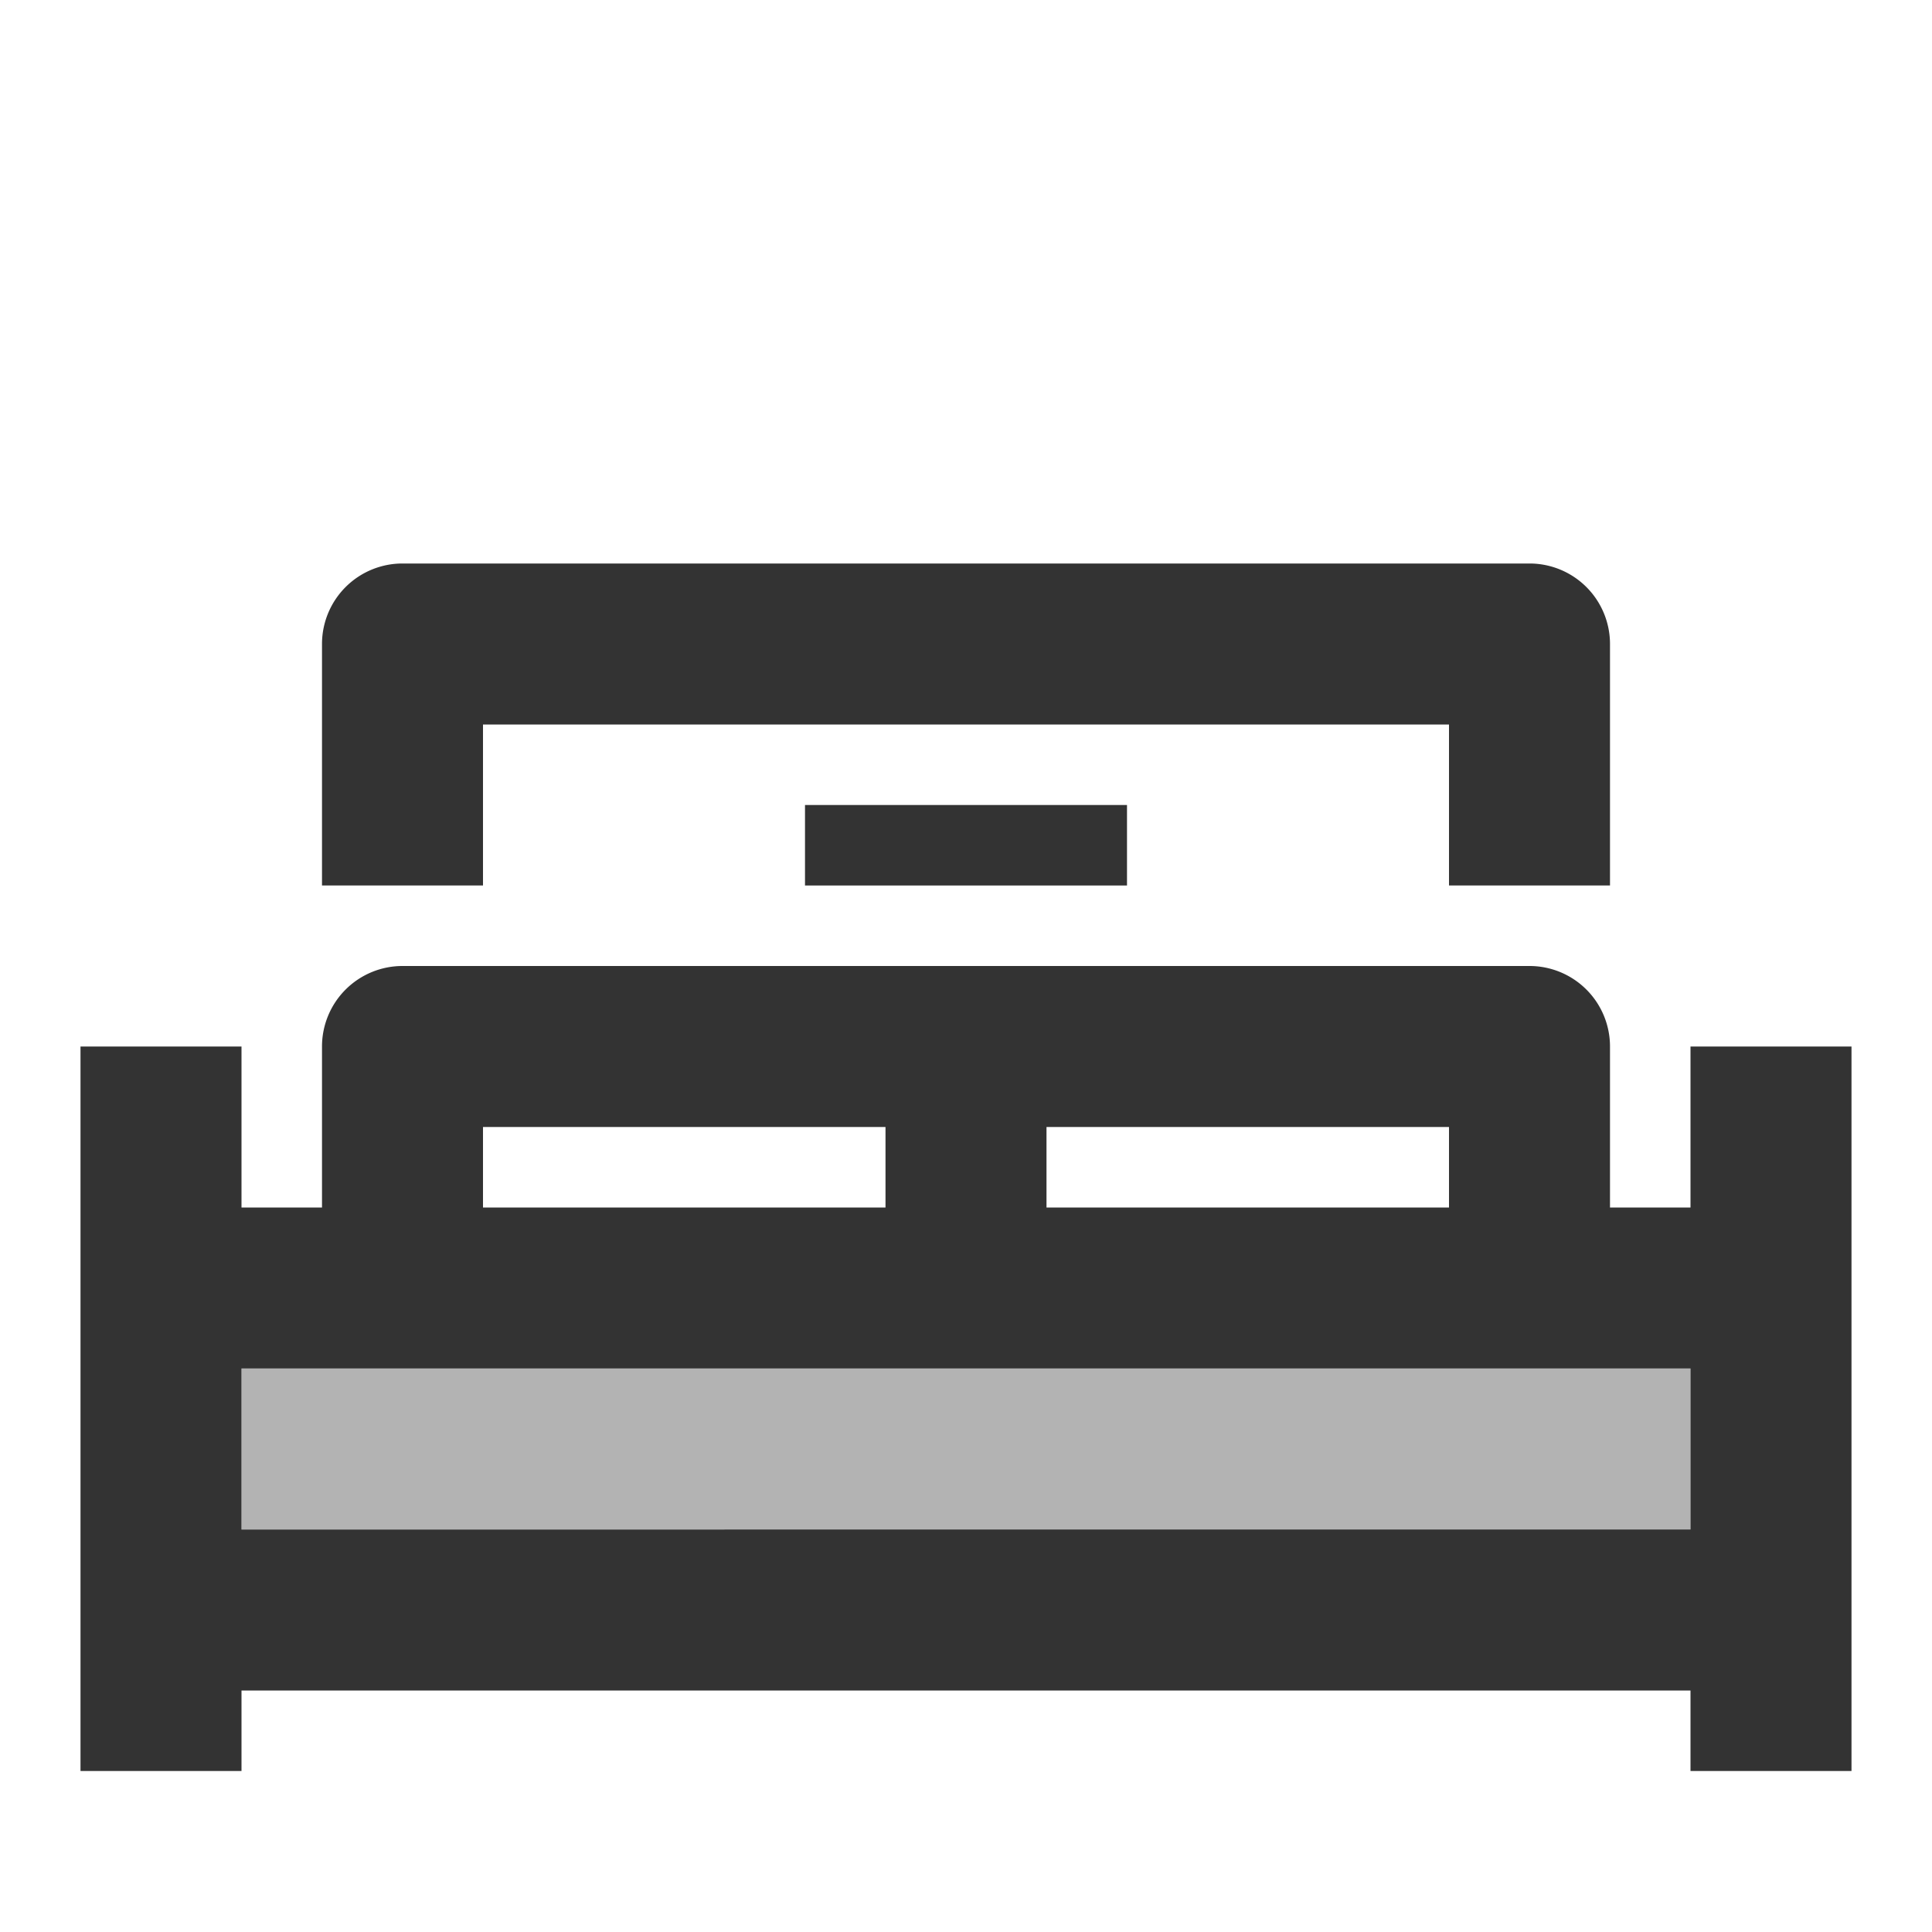 <svg xmlns="http://www.w3.org/2000/svg" viewBox="0 0 24 24"><defs><style>.cls-1{fill:#b3b3b3;}.cls-2{fill:#333;}</style></defs><title>Artboard 5</title><g id="Icon_5"><polygon class="cls-1" points="12 17 5 17 3 17 3 19 21 19 21 17 19 17 12 17"/><path class="cls-2" d="M6,9H18v2h2V8a1,1,0,0,0-1-1H5A1,1,0,0,0,4,8v3H6Z"/><path class="cls-2" d="M21,13v2H20V13a1,1,0,0,0-1-1H5a1,1,0,0,0-1,1v2H3V13H1v9H3V21H21v1h2V13Zm-8,1h5v1H13ZM6,14h5v1H6Zm15,5H3V17H21Z"/><polyline class="cls-2" points="10 10 10 11 14 11 14 10"/></g></svg>